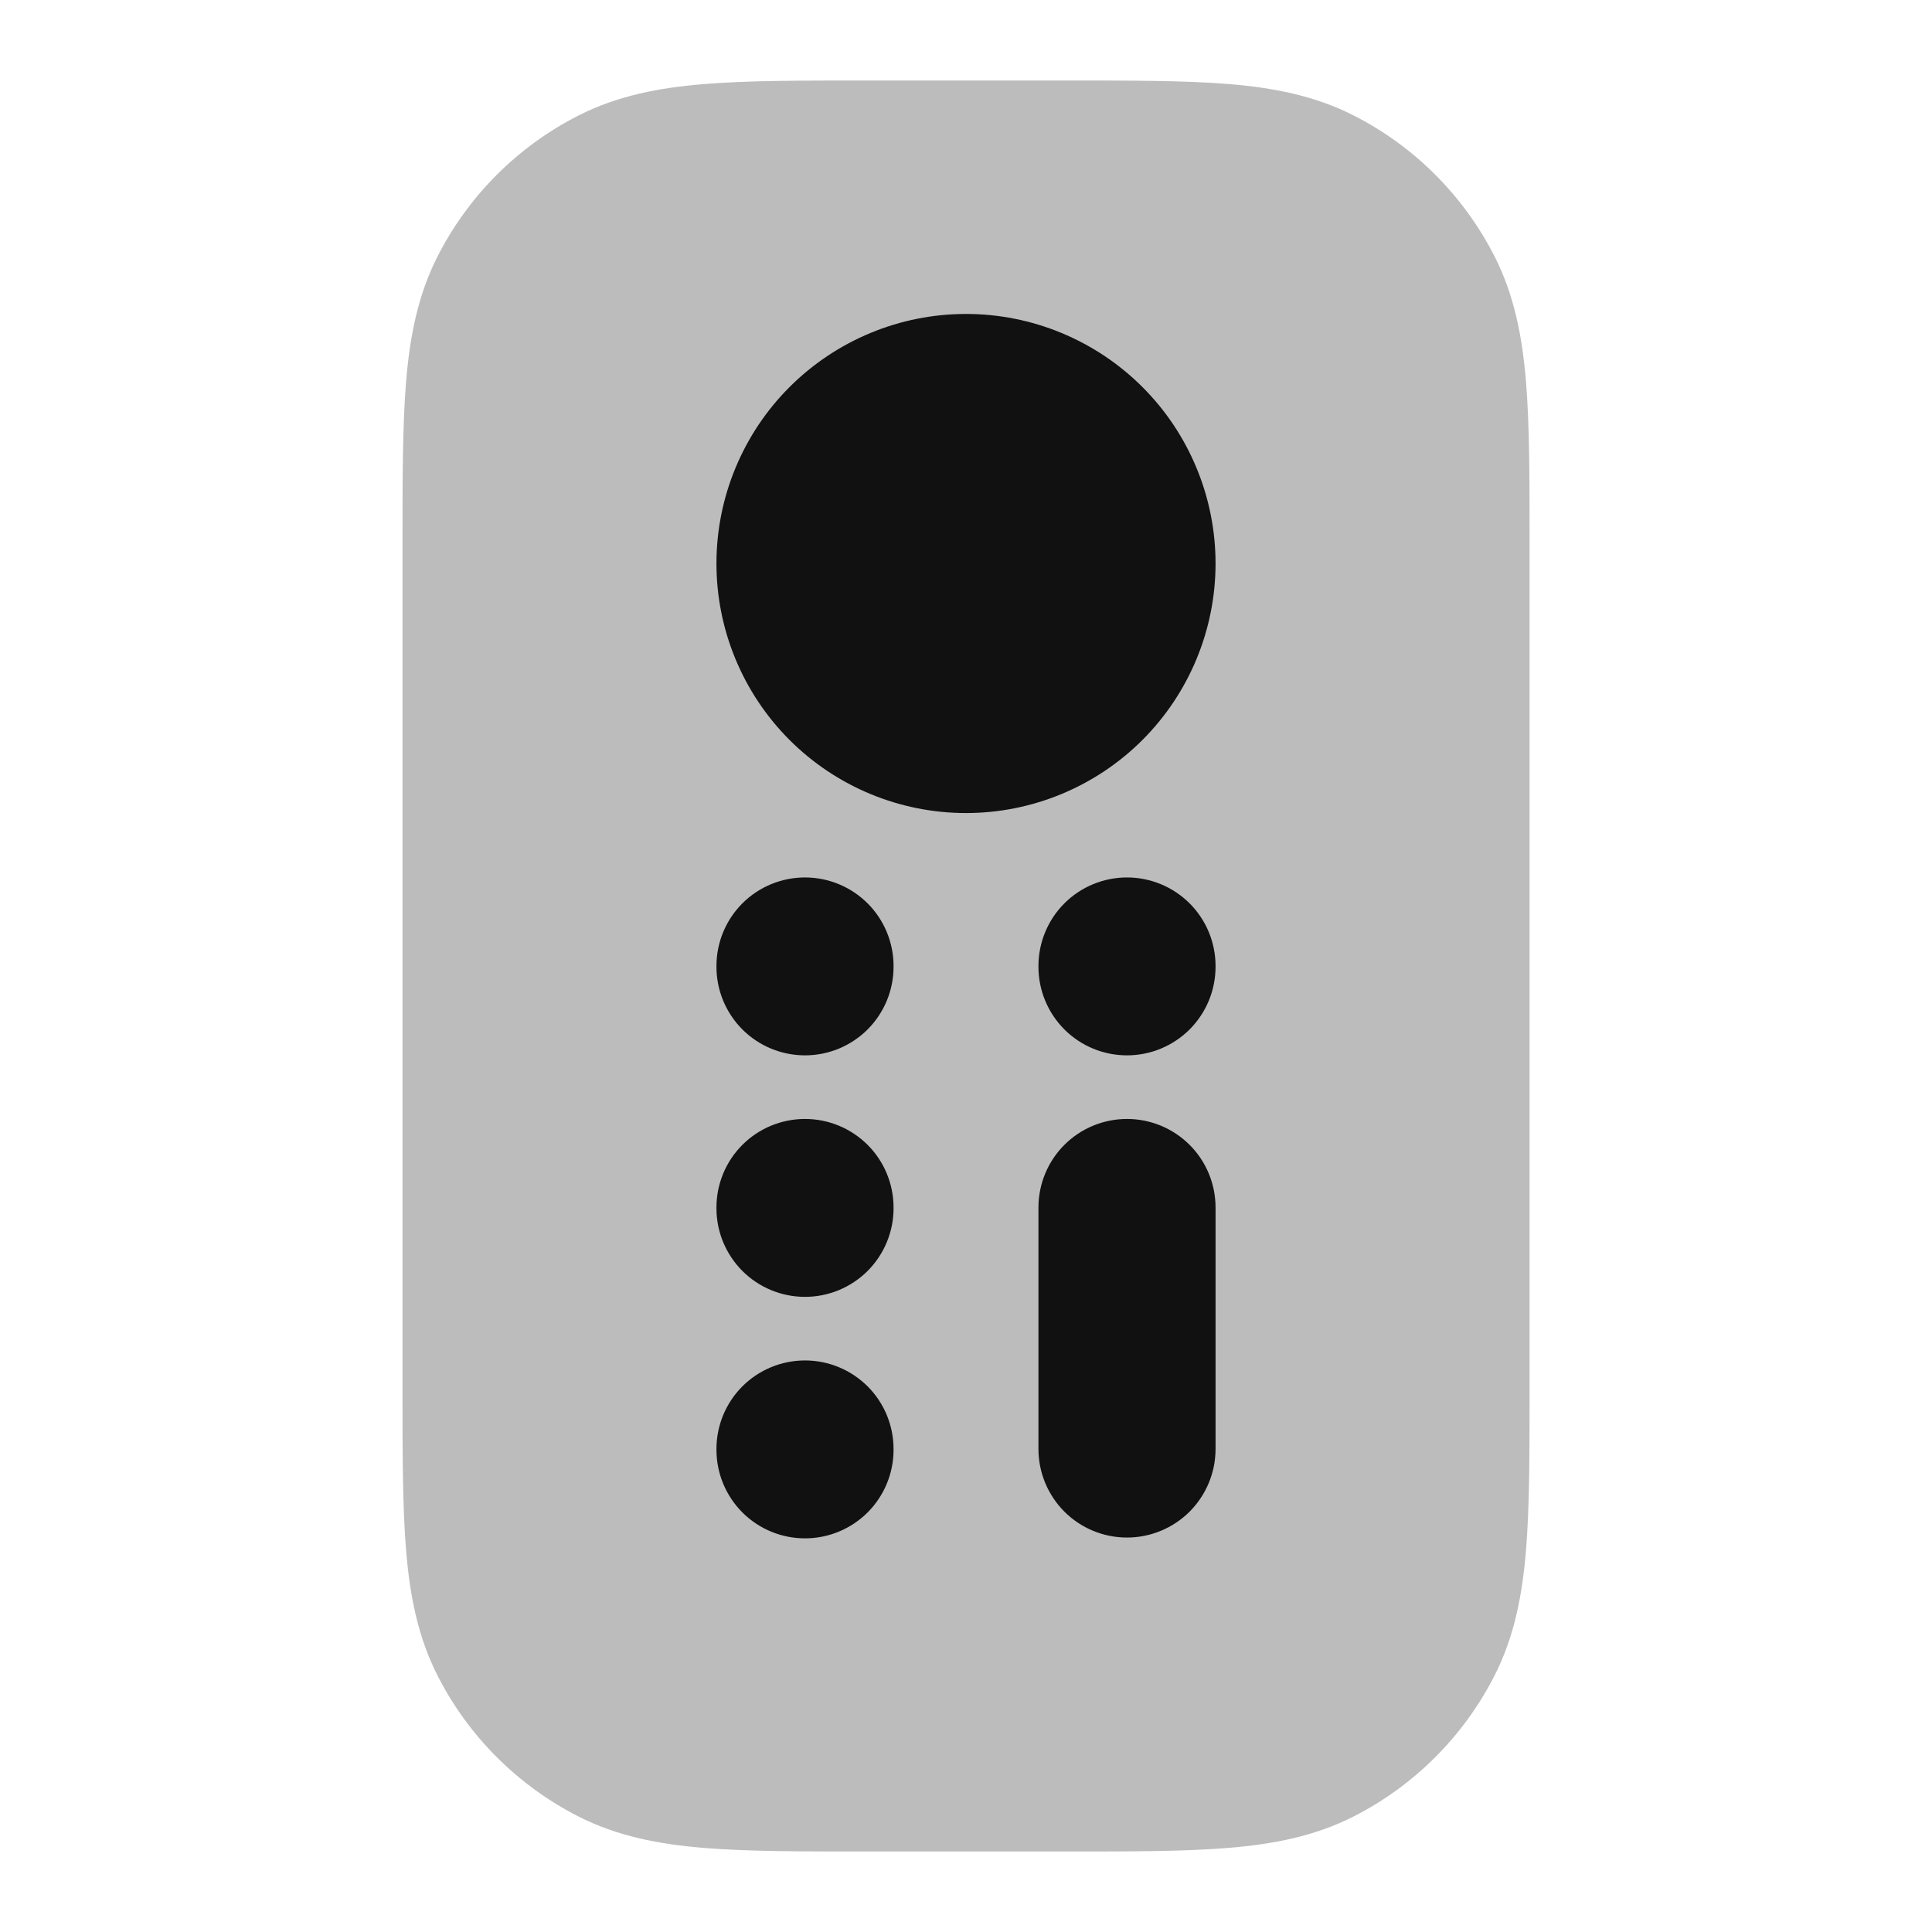 <svg width="24" height="24" viewBox="0 0 24 24" fill="none" xmlns="http://www.w3.org/2000/svg">
<path opacity="0.28" fill-rule="evenodd" clip-rule="evenodd" d="M10.8 1H10.759C9.954 1 9.289 1 8.749 1.044C8.186 1.09 7.669 1.189 7.184 1.436C6.431 1.819 5.819 2.431 5.436 3.184C5.189 3.669 5.09 4.186 5.044 4.748C5 5.29 5 5.954 5 6.758V17.241C5 18.046 5 18.711 5.044 19.251C5.09 19.814 5.189 20.331 5.436 20.816C5.819 21.569 6.431 22.18 7.184 22.564C7.669 22.811 8.186 22.91 8.748 22.956C9.289 23 9.954 23 10.758 23H13.242C14.047 23 14.712 23 15.252 22.956C15.815 22.91 16.332 22.811 16.817 22.564C17.57 22.18 18.181 21.569 18.565 20.816C18.812 20.331 18.911 19.814 18.957 19.252C19.001 18.711 19.001 18.046 19.001 17.242V6.758C19.001 5.953 19.001 5.288 18.957 4.748C18.911 4.185 18.812 3.668 18.565 3.183C18.181 2.43 17.57 1.818 16.817 1.435C16.332 1.188 15.815 1.089 15.253 1.043C14.71 1 14.046 1 13.242 1H10.8Z" fill="#111111"/>
<path fill-rule="evenodd" clip-rule="evenodd" d="M8.9 7C8.9 6.593 8.98 6.19 9.136 5.814C9.292 5.437 9.52 5.096 9.808 4.808C10.096 4.52 10.438 4.292 10.814 4.136C11.19 3.98 11.593 3.9 12 3.9C12.407 3.9 12.81 3.98 13.186 4.136C13.562 4.292 13.904 4.52 14.192 4.808C14.48 5.096 14.708 5.437 14.864 5.814C15.02 6.19 15.1 6.593 15.1 7C15.1 7.822 14.773 8.611 14.192 9.192C13.611 9.773 12.822 10.1 12 10.1C11.178 10.1 10.389 9.773 9.808 9.192C9.227 8.611 8.9 7.822 8.9 7ZM15.1 15C15.1 14.708 14.984 14.428 14.778 14.222C14.571 14.016 14.292 13.9 14 13.9C13.708 13.9 13.428 14.016 13.222 14.222C13.016 14.428 12.9 14.708 12.9 15V18C12.9 18.292 13.016 18.571 13.222 18.778C13.428 18.984 13.708 19.1 14 19.1C14.292 19.1 14.571 18.984 14.778 18.778C14.984 18.571 15.1 18.292 15.1 18V15ZM14 10.9C14.292 10.9 14.571 11.016 14.778 11.222C14.984 11.428 15.1 11.708 15.1 12V12.01C15.1 12.302 14.984 12.581 14.778 12.788C14.571 12.994 14.292 13.11 14 13.11C13.708 13.11 13.428 12.994 13.222 12.788C13.016 12.581 12.9 12.302 12.9 12.01V12C12.9 11.708 13.016 11.428 13.222 11.222C13.428 11.016 13.708 10.9 14 10.9ZM11.1 12C11.1 11.708 10.984 11.428 10.778 11.222C10.571 11.016 10.292 10.9 10 10.9C9.708 10.9 9.428 11.016 9.222 11.222C9.016 11.428 8.9 11.708 8.9 12V12.01C8.9 12.302 9.016 12.581 9.222 12.788C9.428 12.994 9.708 13.11 10 13.11C10.292 13.11 10.571 12.994 10.778 12.788C10.984 12.581 11.1 12.302 11.1 12.01V12ZM10 13.9C10.292 13.9 10.571 14.016 10.778 14.222C10.984 14.428 11.1 14.708 11.1 15V15.01C11.1 15.302 10.984 15.581 10.778 15.788C10.571 15.994 10.292 16.11 10 16.11C9.708 16.11 9.428 15.994 9.222 15.788C9.016 15.581 8.9 15.302 8.9 15.01V15C8.9 14.708 9.016 14.428 9.222 14.222C9.428 14.016 9.708 13.9 10 13.9ZM11.1 18C11.1 17.708 10.984 17.428 10.778 17.222C10.571 17.016 10.292 16.9 10 16.9C9.708 16.9 9.428 17.016 9.222 17.222C9.016 17.428 8.9 17.708 8.9 18V18.01C8.9 18.302 9.016 18.581 9.222 18.788C9.428 18.994 9.708 19.11 10 19.11C10.292 19.11 10.571 18.994 10.778 18.788C10.984 18.581 11.1 18.302 11.1 18.01V18Z" fill="#111111"/>
</svg>
